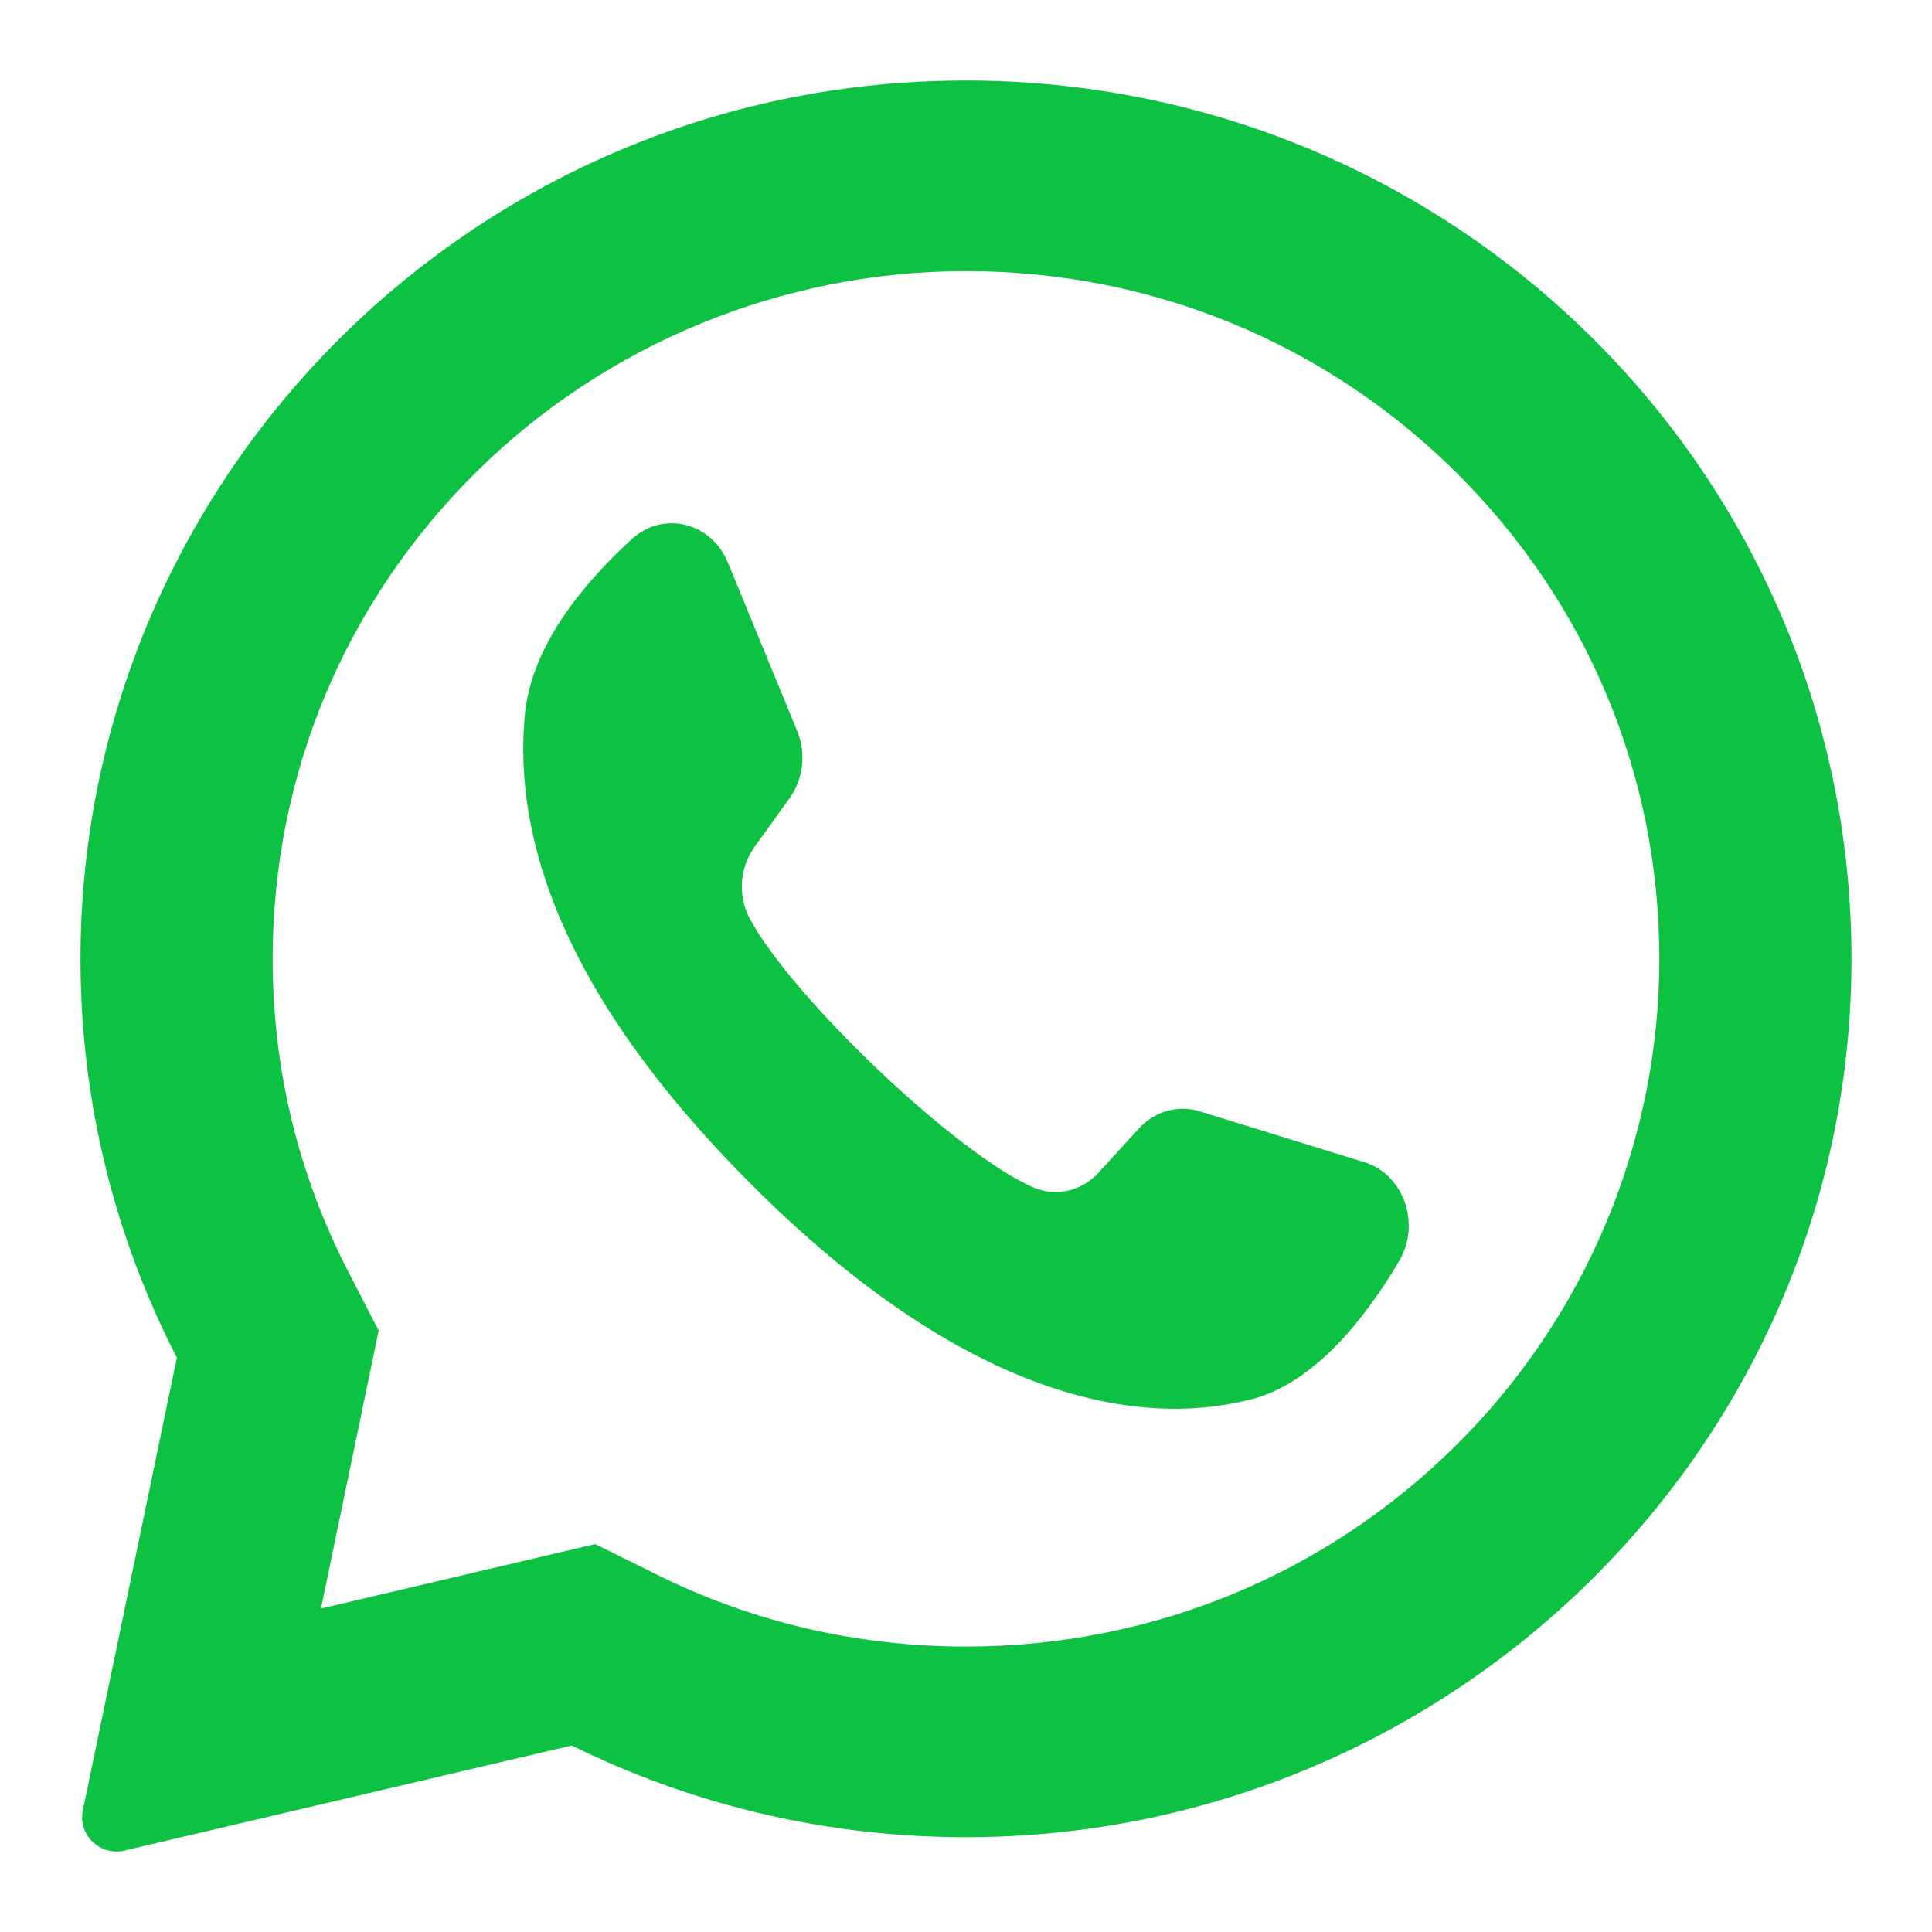 <svg width="24" height="24" viewBox="0 0 24 24" fill="none" xmlns="http://www.w3.org/2000/svg">
<path d="M11.462 1.013C5.605 1.289 0.982 6.128 1 11.945C1.005 13.716 1.437 15.389 2.197 16.866L1.029 22.489C0.966 22.794 1.243 23.06 1.547 22.988L7.102 21.683C8.529 22.388 10.132 22.795 11.829 22.821C17.816 22.912 22.808 18.196 22.994 12.26C23.195 5.897 17.9 0.709 11.462 1.013ZM18.09 17.952C16.464 19.566 14.301 20.454 12 20.454C10.653 20.454 9.363 20.155 8.167 19.564L7.393 19.181L3.987 19.982L4.704 16.53L4.323 15.79C3.702 14.583 3.387 13.278 3.387 11.911C3.387 9.629 4.283 7.484 5.91 5.87C7.522 4.271 9.72 3.368 12 3.368C14.301 3.368 16.464 4.256 18.09 5.87C19.717 7.484 20.613 9.629 20.613 11.911C20.613 14.173 19.703 16.353 18.09 17.952Z" fill="#0DC143"/>
<path d="M16.948 14.437L14.902 13.805C14.633 13.722 14.343 13.804 14.147 14.019L13.647 14.567C13.436 14.798 13.116 14.872 12.837 14.751C11.869 14.33 9.833 12.383 9.313 11.41C9.163 11.129 9.188 10.778 9.372 10.522L9.809 9.914C9.98 9.676 10.016 9.357 9.903 9.081L9.042 6.988C8.836 6.487 8.24 6.341 7.851 6.695C7.28 7.214 6.602 8.003 6.52 8.877C6.375 10.418 6.99 12.361 9.314 14.694C12 17.389 14.151 17.745 15.551 17.381C16.345 17.174 16.98 16.345 17.38 15.666C17.654 15.203 17.438 14.588 16.948 14.437Z" fill="#0DC143"/>
</svg>
